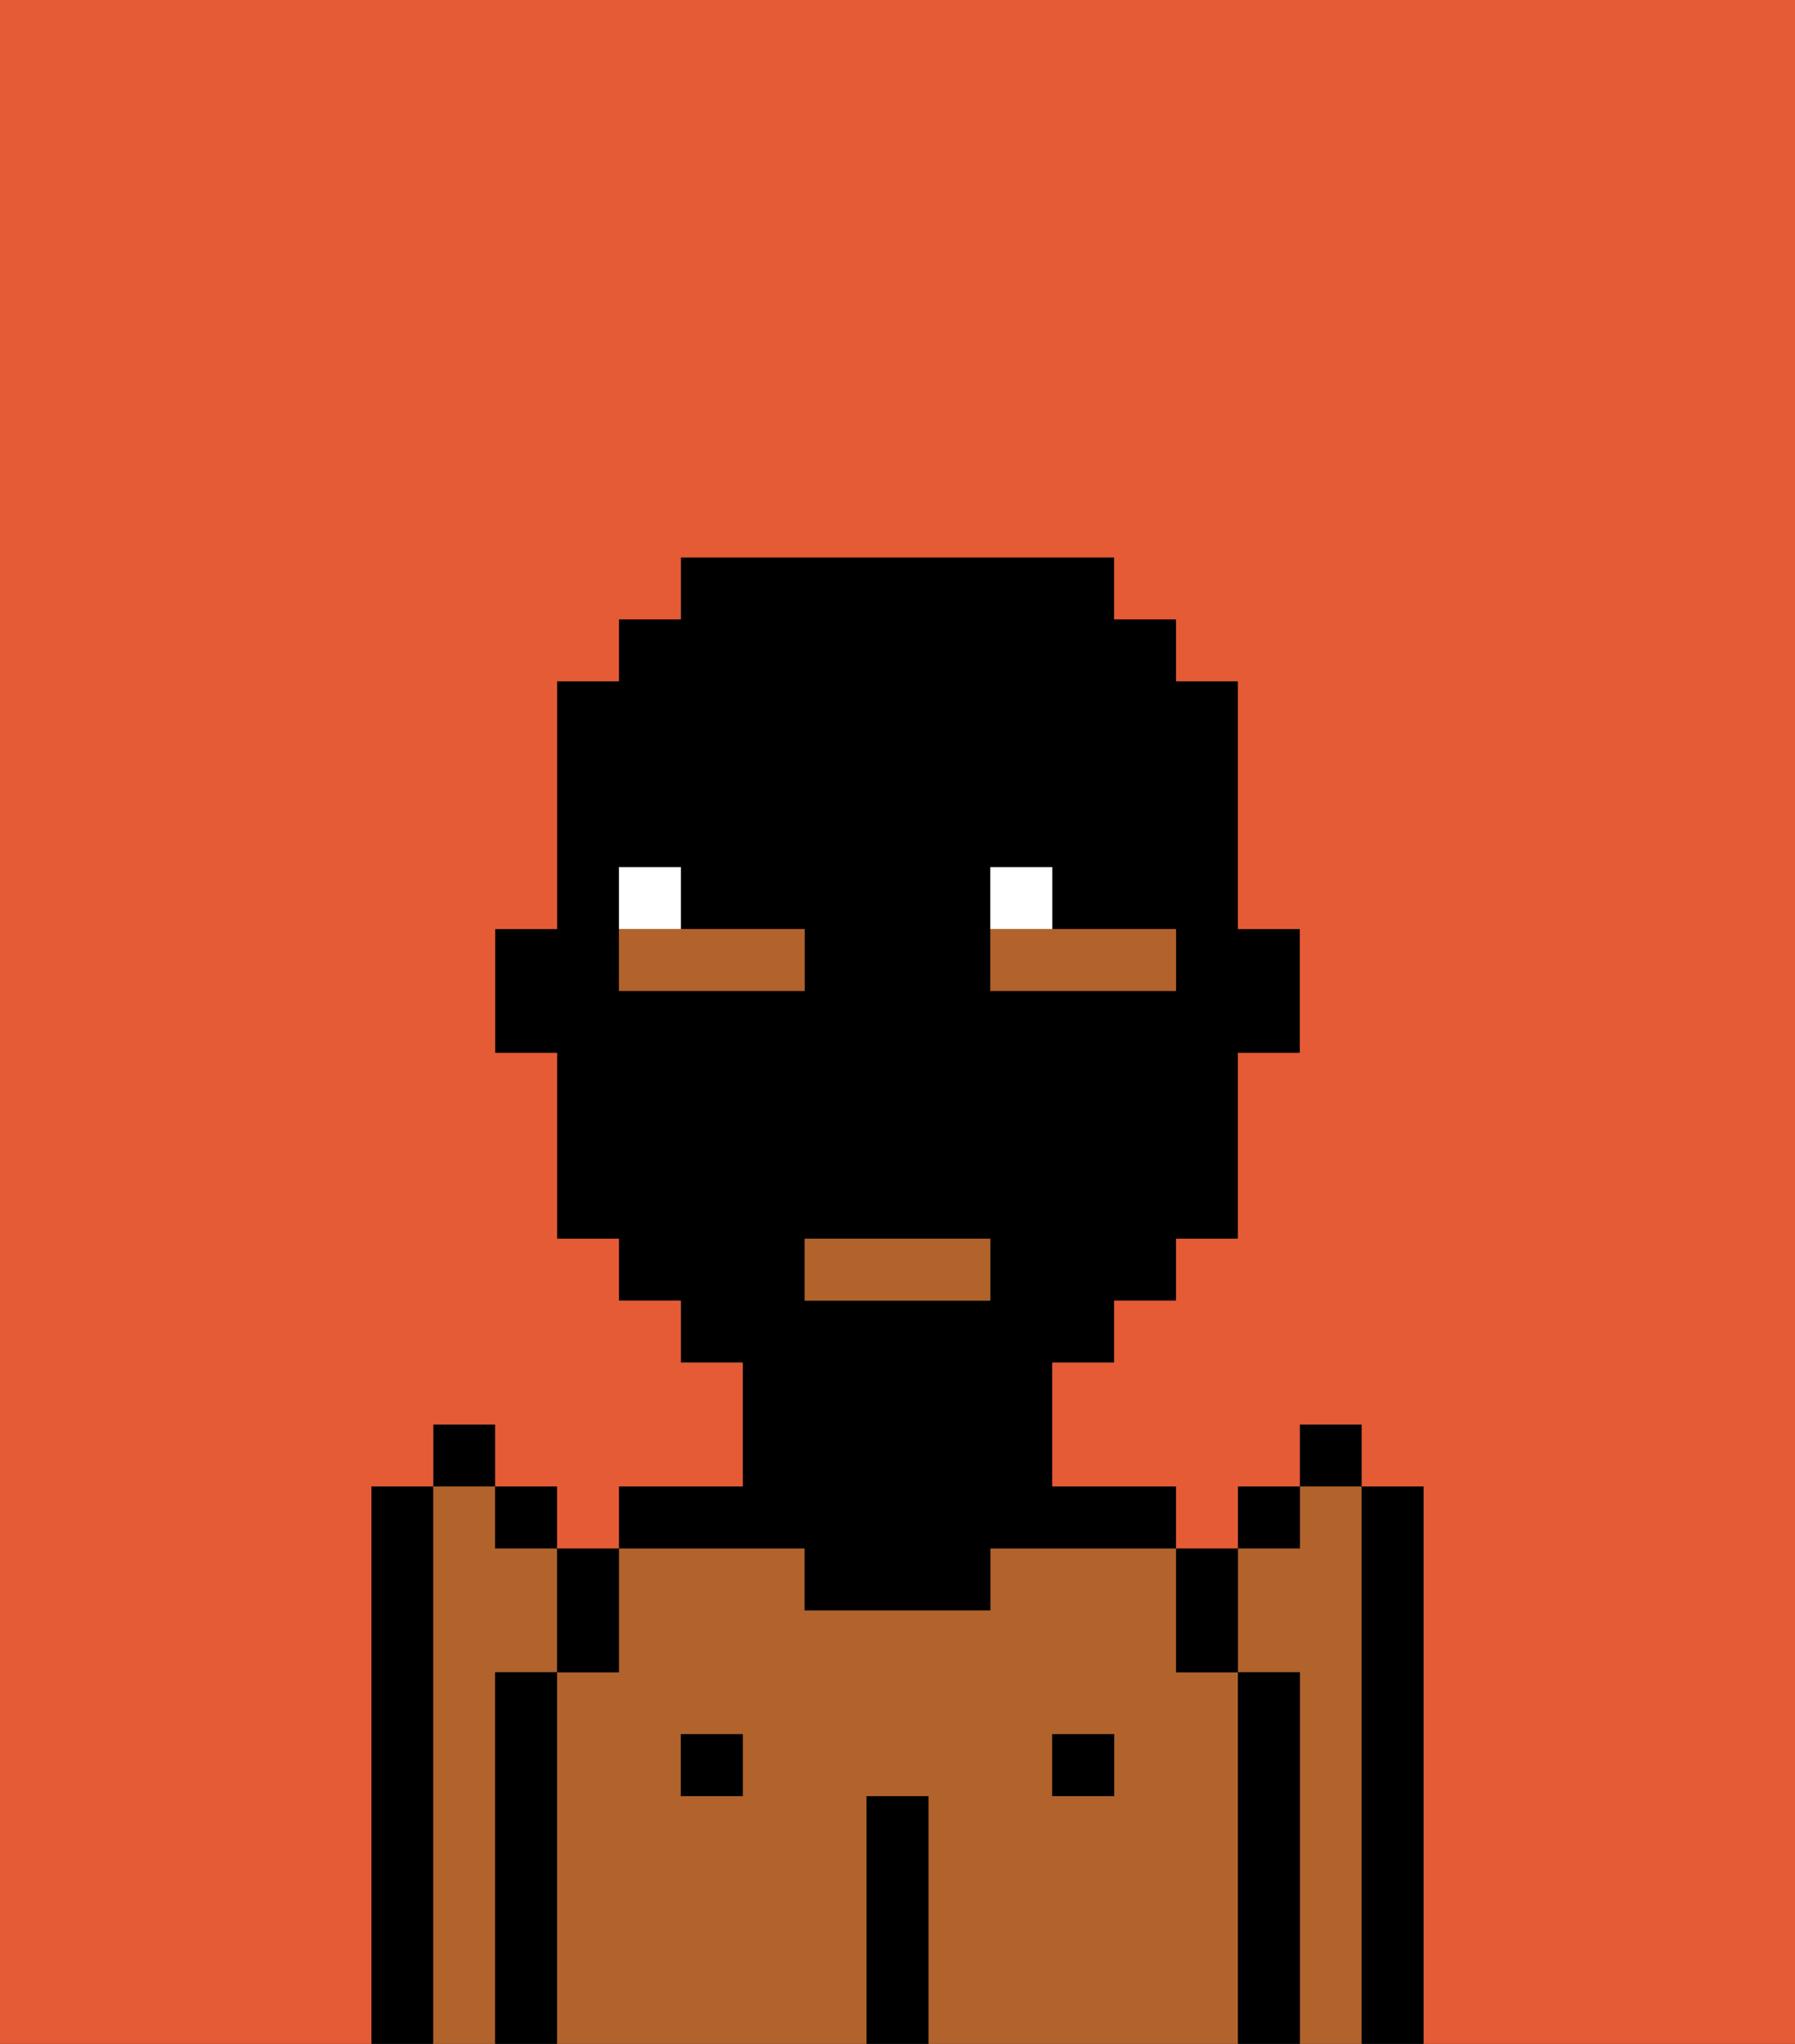 <svg xmlns="http://www.w3.org/2000/svg" viewBox="0 0 29 33"><rect x="0" y="0" width="29" height="33" fill="#333333" stroke="none"/><defs><style>polygon,rect,path{shape-rendering:crispedges;}.ib241-1{fill:#b2622b;}.ib241-2{fill:#000000;}.ib241-3{fill:#ffffff;}.ib241-4{fill:#e55b35;}</style></defs><path class="ib241-1" d="M22,24H21v1H20v2h1v6h1V24Z"/><path class="ib241-2" d="M23,24H22v9h1V24Z"/><path class="ib241-2" d="M7,24H6v9H7V24Z"/><path class="ib241-1" d="M8,27H9V25H8V24H7v9H8V27Z"/><path class="ib241-2" d="M9,27H8v6H9V27Z"/><path class="ib241-1" d="M20,27H19V25H16v1H13V25H10v2H9v6h5V29h1v4h5V27Zm-8,2H11V28h1Zm6,0H17V28h1Z"/><rect class="ib241-2" x="11" y="28" width="1" height="1"/><path class="ib241-2" d="M13,25v1h3V25h3V24H17V22h1V21h1V20h1V17h1V15H20V11H19V10H18V9H11v1H10v1H9v4H8v2H9v3h1v1h1v1h1v2H10v1h3Zm3-10V14h1v1h2v1H16Zm0,6H13V20h3Zm-5-5H10V14h1v1h2v1Z"/><path class="ib241-2" d="M15,29H14v4h1V29Z"/><rect class="ib241-2" x="17" y="28" width="1" height="1"/><path class="ib241-2" d="M21,27H20v6h1V27Z"/><path class="ib241-1" d="M19,15H16v1h3Z"/><rect class="ib241-1" x="13" y="20" width="3" height="1"/><path class="ib241-1" d="M13,15H10v1h3Z"/><path class="ib241-3" d="M11,14H10v1h1Z"/><path class="ib241-3" d="M17,14H16v1h1Z"/><path class="ib241-2" d="M20,27V25H19v2Z"/><rect class="ib241-2" x="20" y="24" width="1" height="1"/><rect class="ib241-2" x="21" y="23" width="1" height="1"/><path class="ib241-2" d="M10,27V25H9v2Z"/><rect class="ib241-2" x="8" y="24" width="1" height="1"/><rect class="ib241-2" x="7" y="23" width="1" height="1"/><path class="ib241-4" d="M0,9V33H6V24H7V23H8v1H9v1h1V24h2V22H11V21H10V20H9V17H8V15H9V11h1V10h1V9h7v1h1v1h1v4h1v2H20v3H19v1H18v1H17v2h2v1h1V24h1V23h1v1h1v9h6V0H0Z"/></svg>